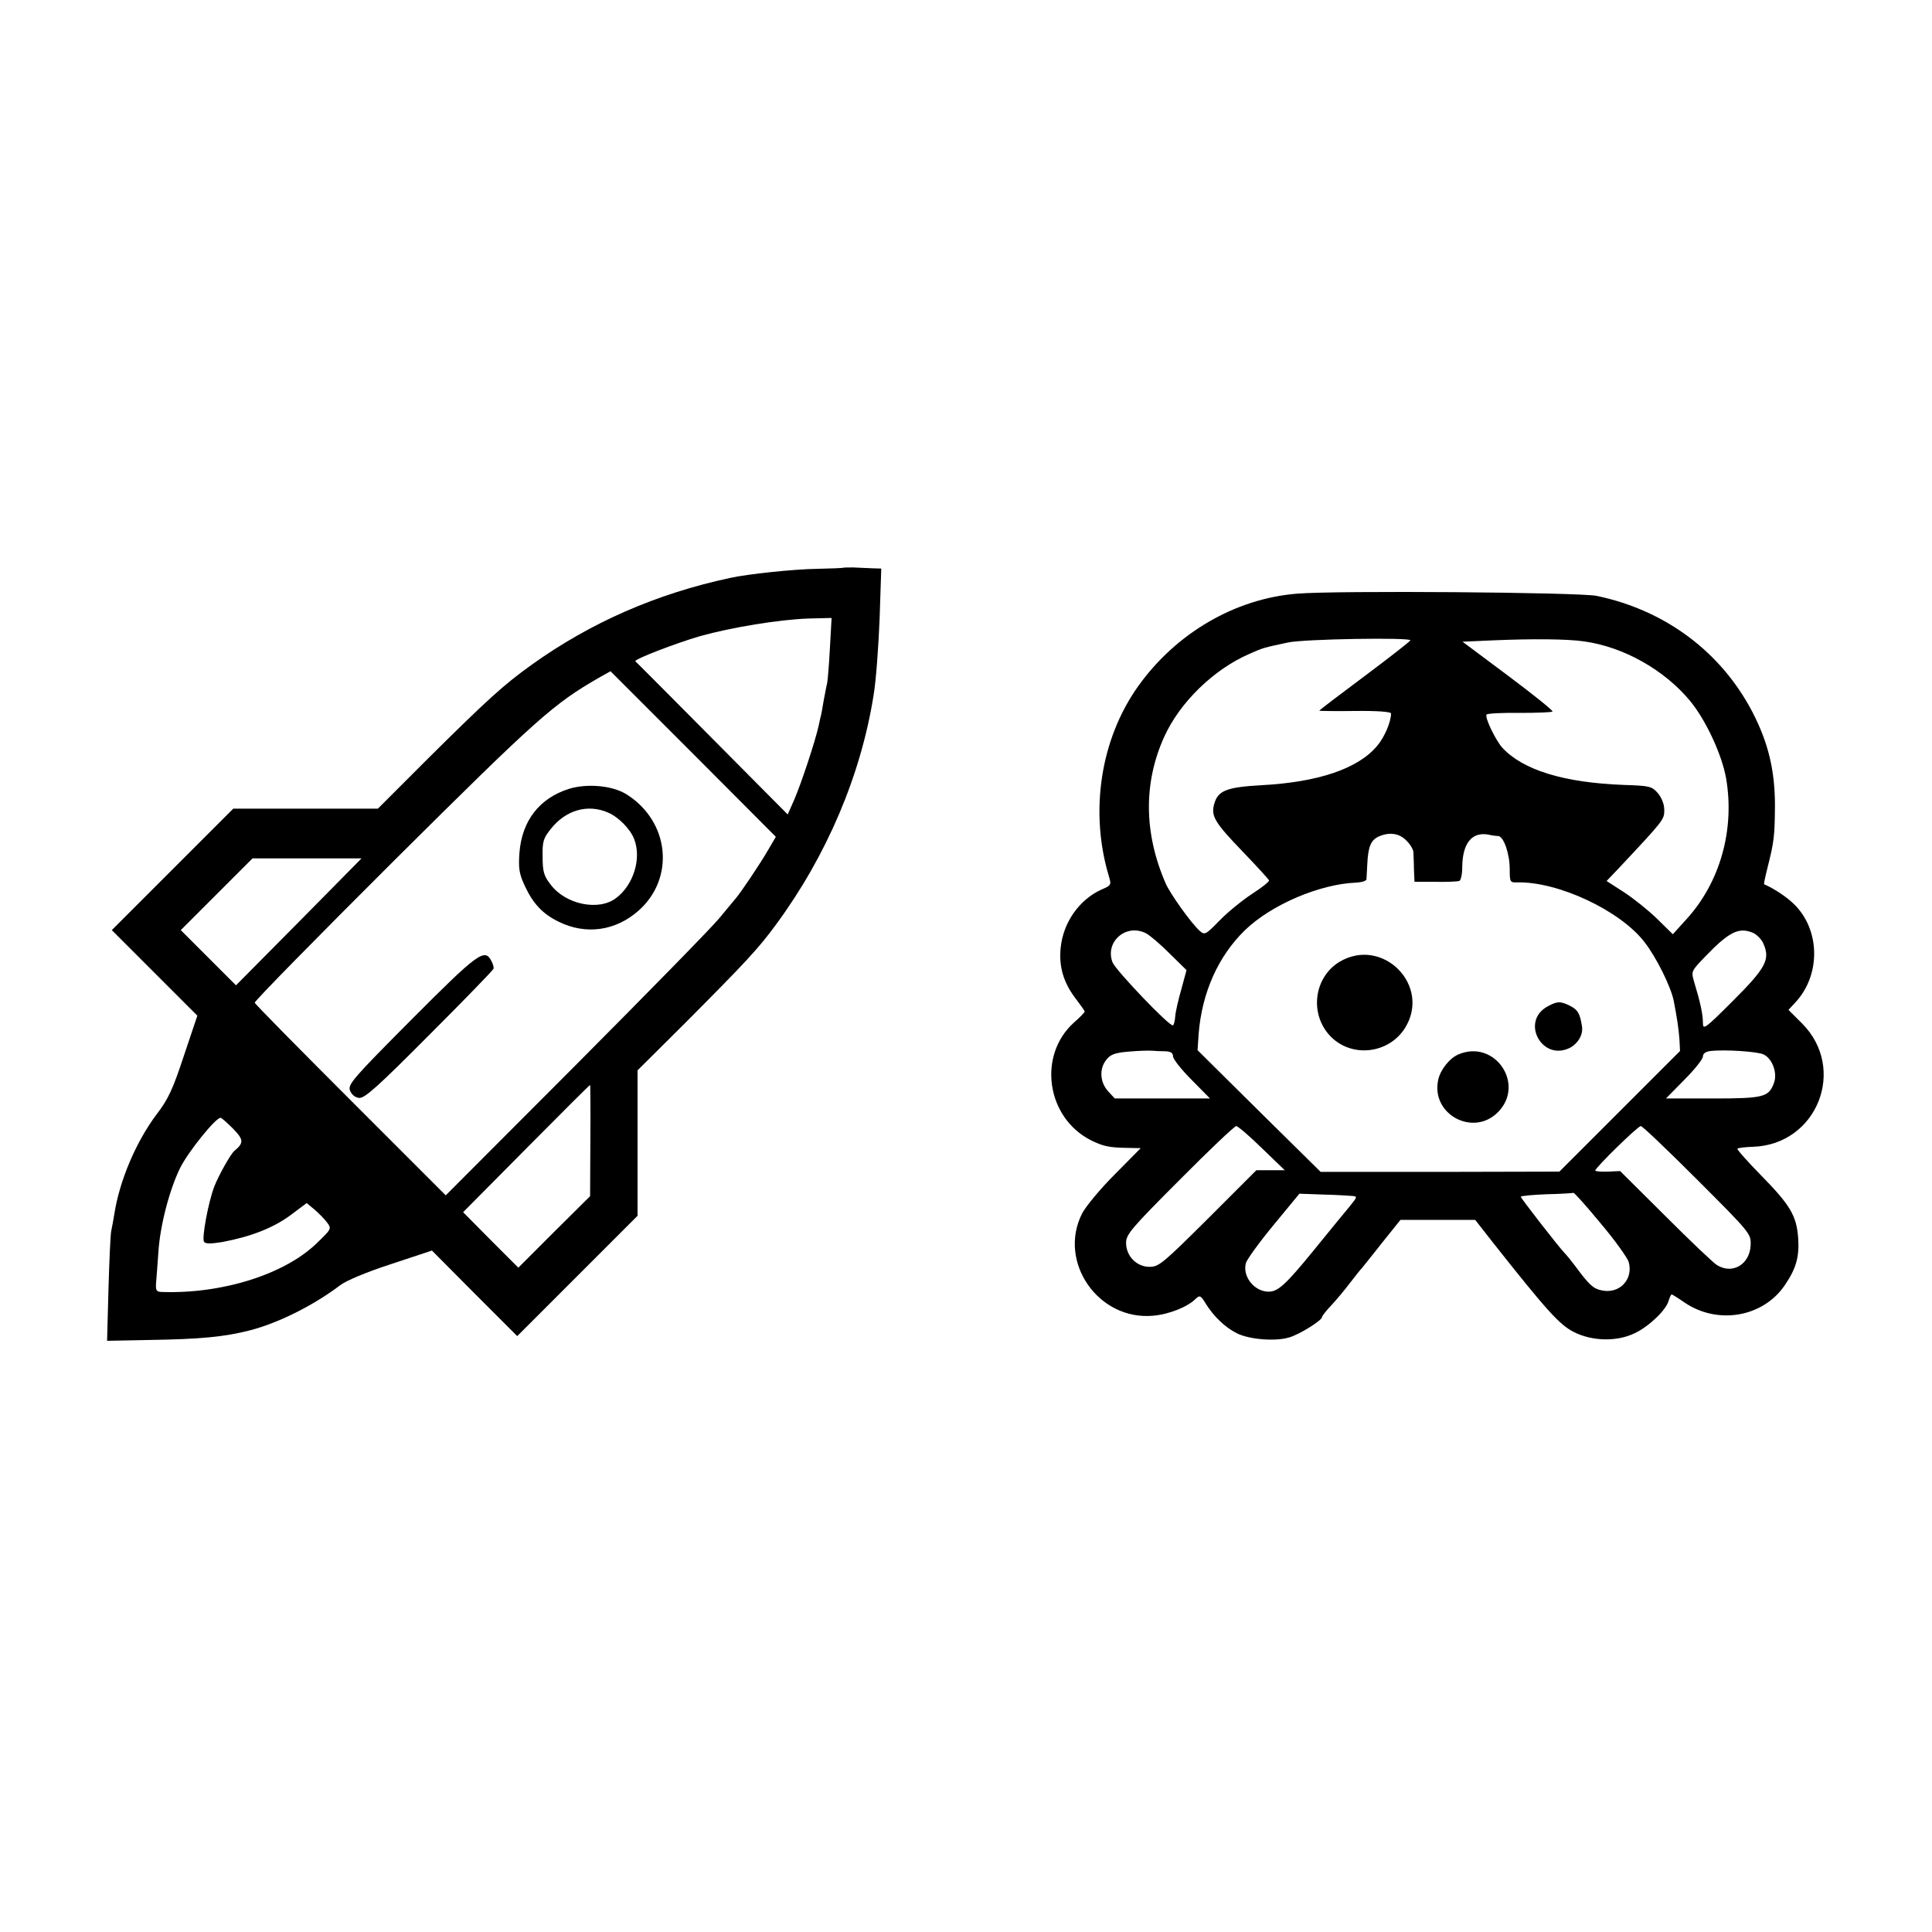 <?xml version="1.0" standalone="no"?>
<!DOCTYPE svg PUBLIC "-//W3C//DTD SVG 20010904//EN"
 "http://www.w3.org/TR/2001/REC-SVG-20010904/DTD/svg10.dtd">
<svg version="1.0" xmlns="http://www.w3.org/2000/svg"
 width="700pt" height="700pt" viewBox="0 0 700 700"
 preserveAspectRatio="xMidYMid meet">
<g transform="translate(0,700) scale(0.1,-0.1)"
fill="#000000" stroke="none">
<path d="M3056 4943 c-1 -1 -44 -3 -96 -4 -82 -1 -253 -19 -315 -33 -266 -57
-504 -161 -718 -314 -103 -74 -158 -124 -375 -339 l-183 -183 -262 0 -262 0
-220 -220 -220 -220 155 -155 155 -155 -49 -146 c-40 -121 -56 -156 -99 -212
-74 -99 -134 -239 -153 -362 -3 -19 -8 -46 -11 -60 -3 -14 -7 -109 -10 -211
l-5 -187 153 3 c186 3 271 11 365 35 104 27 231 91 326 163 22 17 96 48 185
77 l148 49 154 -155 155 -155 218 218 218 218 0 263 0 264 173 172 c219 220
265 269 330 358 183 249 306 539 352 828 9 52 18 177 22 278 l6 182 -34 1
c-19 1 -49 2 -67 3 -19 0 -35 0 -36 -1z m-49 -290 c-3 -59 -8 -117 -10 -128
-3 -11 -8 -40 -13 -65 -4 -25 -8 -47 -9 -50 -1 -3 -5 -21 -9 -40 -12 -55 -64
-212 -89 -269 l-23 -52 -274 276 c-151 152 -276 278 -278 279 -6 7 148 66 234
91 114 32 286 60 393 64 l84 2 -6 -108z m-223 -731 c-28 -49 -102 -159 -119
-178 -5 -6 -32 -38 -59 -71 -27 -33 -261 -272 -520 -532 l-471 -472 -345 345
c-189 189 -346 348 -347 353 -2 5 227 238 509 519 518 515 574 564 739 659
l41 23 300 -300 299 -300 -27 -46z m-1701 -262 l-228 -230 -100 100 -100 100
130 130 130 130 198 0 197 0 -227 -230z m1056 -792 l-1 -202 -130 -129 -130
-130 -100 100 -100 101 228 230 c126 127 230 231 232 231 1 1 2 -90 1 -201z
m-1294 42 c38 -39 39 -51 4 -80 -14 -12 -57 -89 -73 -130 -22 -59 -45 -185
-37 -199 5 -8 24 -8 67 -1 101 19 182 50 245 96 l60 45 28 -23 c15 -13 36 -34
45 -46 18 -24 18 -24 -37 -77 -117 -113 -344 -184 -563 -176 -18 1 -21 6 -18
39 2 20 5 69 8 107 6 94 40 225 79 304 29 58 128 181 146 181 4 0 24 -18 46
-40z"/>
<path d="M2062 4142 c-108 -34 -171 -116 -180 -232 -4 -57 -1 -76 20 -121 30
-64 65 -101 123 -129 98 -48 205 -33 288 40 134 118 113 324 -43 422 -51 32
-142 40 -208 20z m141 -86 c38 -16 82 -61 95 -97 27 -70 -3 -166 -66 -213 -63
-48 -183 -23 -237 49 -24 31 -29 46 -29 100 -1 56 2 67 30 102 54 68 133 91
207 59z"/>
<path d="M1492 3307 c-213 -214 -232 -236 -224 -258 6 -15 18 -25 33 -27 20
-2 67 40 254 228 127 127 231 234 233 240 2 5 -2 18 -8 29 -24 46 -49 28 -288
-212z"/>
<path d="M4699 4849 c-224 -18 -438 -143 -575 -335 -137 -192 -177 -455 -106
-690 9 -30 8 -32 -27 -47 -80 -36 -139 -119 -148 -211 -7 -67 10 -125 52 -181
19 -25 35 -47 35 -50 0 -3 -17 -21 -39 -40 -132 -119 -100 -344 61 -426 44
-22 66 -27 132 -28 l49 -1 -94 -95 c-52 -52 -105 -116 -118 -141 -90 -176 59
-390 258 -371 57 5 125 32 154 62 14 13 18 11 36 -19 29 -46 69 -85 113 -107
44 -22 138 -30 188 -15 37 10 120 62 120 74 0 4 15 23 33 42 18 19 48 55 67
80 19 25 39 50 45 56 5 7 39 48 74 93 l65 81 135 0 136 0 65 -83 c196 -248
241 -297 292 -323 67 -34 157 -36 222 -4 52 25 114 85 122 118 4 12 8 22 11
22 2 0 23 -13 46 -29 120 -82 285 -54 364 63 41 60 53 103 48 172 -6 79 -29
118 -132 223 -51 52 -91 97 -88 99 2 3 28 6 57 7 232 8 341 283 177 447 l-49
49 25 27 c94 101 90 267 -8 359 -25 24 -70 54 -105 69 -2 1 4 28 12 60 24 95
26 114 27 224 0 129 -24 228 -81 339 -114 219 -316 370 -565 422 -64 13 -940
20 -1086 8z m411 -169 c0 -3 -74 -61 -165 -129 -91 -68 -165 -124 -165 -126 0
-1 59 -2 130 -1 81 1 130 -3 130 -9 0 -30 -23 -85 -50 -117 -69 -83 -213 -132
-420 -143 -127 -7 -158 -20 -171 -69 -12 -43 3 -67 103 -171 51 -53 94 -100
96 -105 1 -4 -26 -26 -62 -49 -35 -23 -88 -66 -117 -96 -51 -52 -54 -54 -73
-37 -30 27 -106 133 -123 172 -79 183 -80 364 -5 530 57 126 180 245 309 301
52 23 51 22 139 41 59 13 444 19 444 8z m630 -4 c143 -20 290 -103 383 -215
58 -70 116 -196 131 -281 32 -187 -22 -378 -145 -512 l-48 -53 -58 57 c-32 31
-86 74 -120 96 l-62 40 42 44 c165 176 167 178 167 213 0 21 -9 44 -23 61 -22
25 -29 27 -122 30 -219 8 -367 54 -442 135 -24 27 -64 109 -57 120 2 4 56 7
119 6 63 0 117 2 120 5 3 3 -69 61 -160 129 l-166 124 113 5 c140 6 269 5 328
-4z m-645 -721 c14 -13 25 -32 26 -42 0 -10 2 -38 2 -63 l2 -45 75 0 c41 -1
80 1 87 3 6 2 11 24 11 51 1 86 35 128 95 117 12 -3 28 -5 35 -5 20 -1 42 -64
42 -120 0 -47 1 -49 28 -48 148 3 372 -102 460 -216 43 -55 95 -160 106 -212
12 -62 18 -101 21 -141 l2 -42 -218 -218 -219 -219 -432 -1 -433 0 -223 220
-223 221 4 60 c12 149 71 281 168 375 95 92 271 167 402 172 20 1 37 6 38 12
0 6 2 31 3 56 3 62 13 85 39 98 38 18 76 14 102 -13z m-942 -337 c12 -6 50
-38 84 -72 l62 -61 -19 -70 c-11 -38 -21 -82 -22 -98 -1 -16 -5 -30 -8 -32
-11 -7 -208 200 -219 228 -29 75 50 143 122 105z m2201 1 c13 -7 30 -24 36
-40 24 -56 7 -87 -110 -204 -104 -104 -110 -108 -110 -80 0 30 -10 76 -32 148
-11 38 -11 38 43 94 86 89 121 105 173 82z m-2131 -428 c19 -1 27 -6 27 -18 0
-10 30 -48 67 -85 l67 -68 -172 0 -173 0 -24 26 c-30 33 -33 82 -6 115 15 19
32 25 83 29 34 3 72 4 83 3 11 -1 32 -2 48 -2z m2168 -12 c31 -16 49 -66 37
-101 -19 -53 -36 -58 -222 -58 l-170 0 67 68 c37 37 67 75 67 84 0 11 10 18
28 20 52 6 173 -2 193 -13z m-1819 -339 l83 -80 -52 0 -51 0 -175 -175 c-163
-162 -178 -175 -212 -175 -47 0 -85 39 -85 87 0 30 18 52 194 228 106 107 199
195 205 195 6 0 48 -36 93 -80z m1578 -115 c194 -194 194 -195 193 -236 -3
-71 -67 -108 -123 -72 -14 9 -98 89 -187 178 l-163 162 -45 -2 c-25 -1 -45 1
-45 4 0 10 154 161 165 161 6 0 98 -88 205 -195z m-1253 -58 c22 -2 22 -2 -6
-37 -16 -19 -75 -91 -131 -160 -101 -124 -129 -149 -162 -150 -52 -1 -97 54
-84 103 3 13 48 75 100 138 l94 114 83 -3 c46 -1 94 -4 106 -5z m902 -99 c52
-61 97 -125 102 -140 18 -64 -34 -118 -99 -103 -29 6 -44 19 -94 87 -15 20
-33 42 -41 50 -21 22 -157 197 -157 202 0 3 42 7 93 9 50 1 95 4 98 5 3 1 47
-48 98 -110z"/>
<path d="M4853 3515 c-92 -56 -109 -187 -35 -267 76 -82 213 -68 273 28 95
154 -82 332 -238 239z"/>
<path d="M5608 3354 c-101 -54 -21 -202 81 -150 29 16 47 47 43 76 -7 47 -15
61 -42 75 -36 18 -47 18 -82 -1z"/>
<path d="M5285 3180 c-32 -13 -66 -55 -74 -92 -28 -125 127 -209 217 -117 99
101 -12 264 -143 209z"/>
</g>
</svg>
